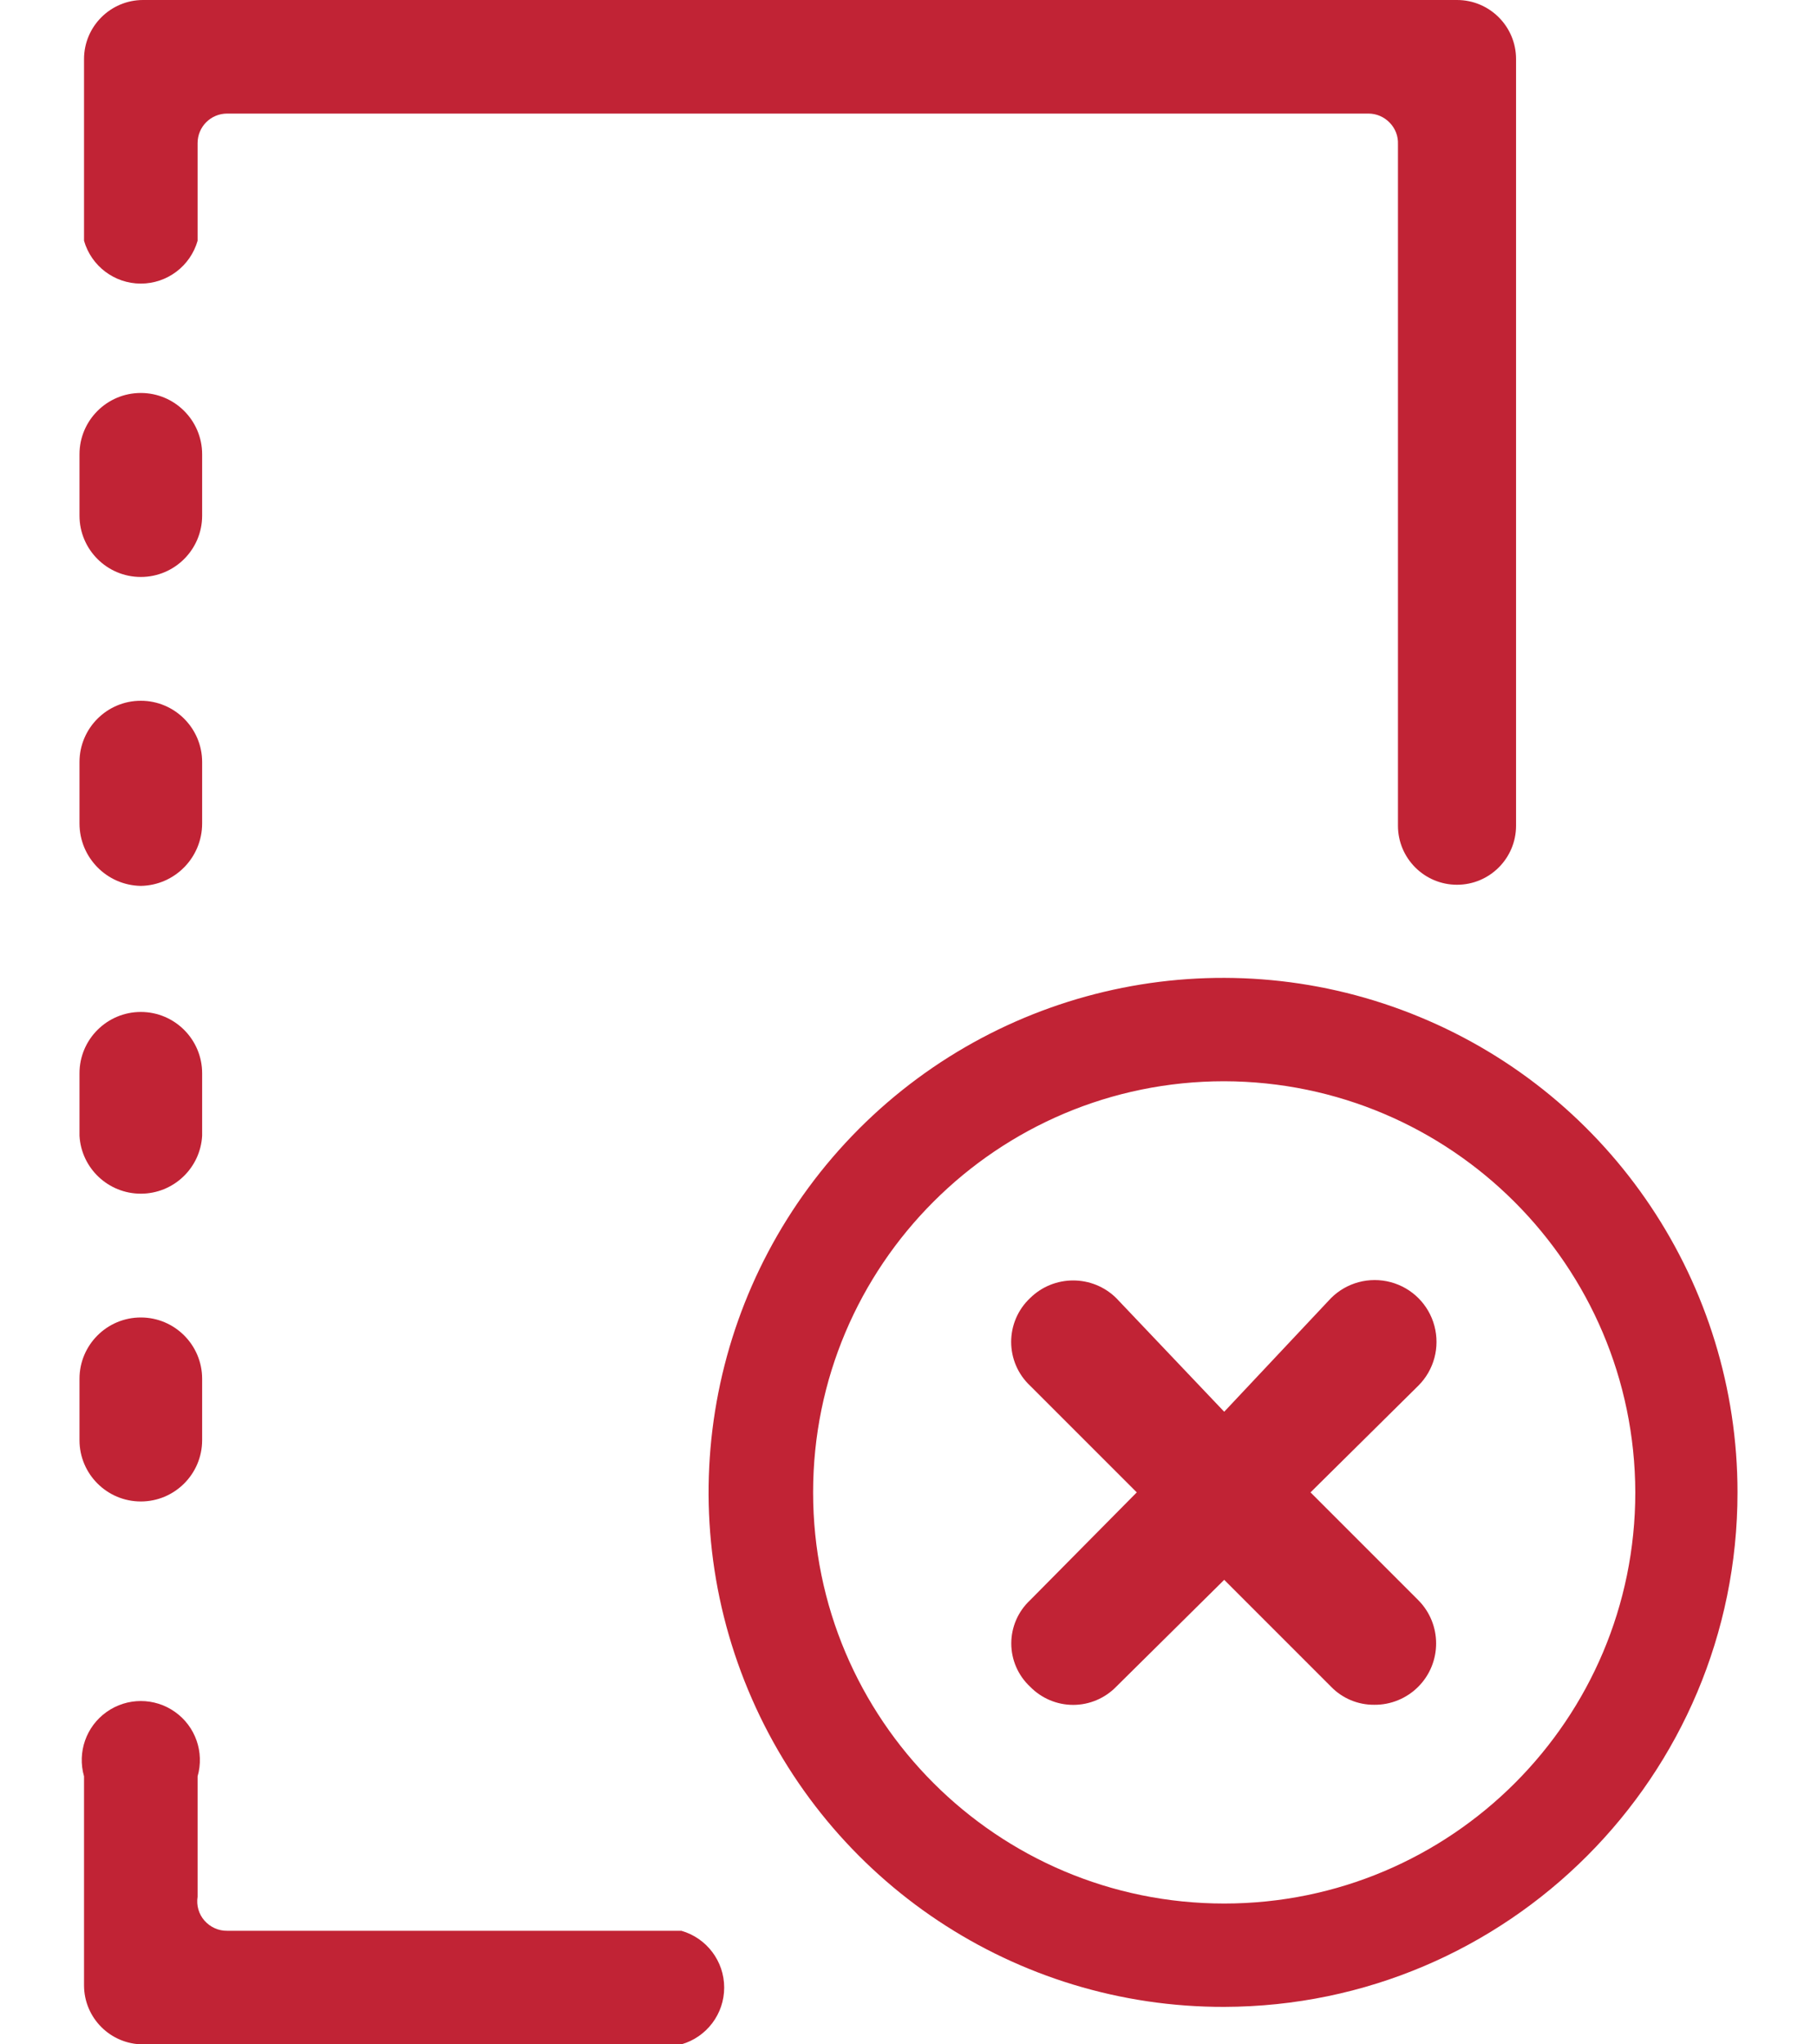 <?xml version="1.0" encoding="UTF-8"?>
<svg width="16px" height="18px" viewBox="0 0 16 18" version="1.1" xmlns="http://www.w3.org/2000/svg" xmlns:xlink="http://www.w3.org/1999/xlink">
    <!-- Generator: sketchtool 63.1 (101010) - https://sketch.com -->
    <title>53C7F30A-09D8-494A-AFA3-74C063976E28@1.5x</title>
    <desc>Created with sketchtool.</desc>
    <g id="Page-1" stroke="none" stroke-width="1" fill="none" fill-rule="evenodd">
        <g id="039_dropCol_01" transform="translate(-1362, -218)">
            <g id="table" transform="translate(51, 201)">
                <g id="Drop_colv" transform="translate(1307, 14)">
                    <rect id="Rectangle" x="0" y="0" width="24" height="24"></rect>
                    <path d="M16.83,10.79 C16.543,10.79 16.31,10.557 16.31,10.27 L16.31,4.27 C16.313,4.199 16.287,4.131 16.237,4.08 C16.188,4.029 16.121,4 16.05,4 L6,4 C5.856,4 5.74,4.116 5.74,4.26 L5.74,5.12 C5.676,5.343 5.472,5.497 5.24,5.497 C5.008,5.497 4.804,5.343 4.74,5.12 L4.74,3.52 C4.74,3.233 4.973,3 5.26,3 L16.83,3 C17.117,3 17.35,3.233 17.35,3.52 L17.35,10.27 C17.35,10.557 17.117,10.79 16.83,10.79 L16.83,10.79 Z" id="Path" fill="#C12335" fill-rule="nonzero"></path>
                    <path d="M5.26,21 C4.973,21 4.74,20.767 4.74,20.48 L4.74,18.64 C4.679,18.428 4.759,18.2 4.939,18.073 C5.119,17.945 5.361,17.945 5.541,18.073 C5.721,18.2 5.801,18.428 5.74,18.64 L5.74,19.7 C5.728,19.776 5.75,19.853 5.8,19.91 C5.851,19.968 5.924,20.001 6,20 L10,20 C10.223,20.064 10.377,20.268 10.377,20.5 C10.377,20.732 10.223,20.936 10,21 L5.26,21 Z" id="Path" fill="#C12335" fill-rule="nonzero"></path>
                    <path d="M5.24,16.22 C4.942,16.22 4.7,15.978 4.7,15.68 L4.7,15.14 C4.7,14.842 4.942,14.6 5.24,14.6 C5.538,14.6 5.78,14.842 5.78,15.14 L5.78,15.68 C5.78,15.978 5.538,16.22 5.24,16.22 L5.24,16.22 Z M5.24,13.51 C4.953,13.51 4.716,13.286 4.7,13 L4.7,12.45 C4.7,12.152 4.942,11.91 5.24,11.91 C5.538,11.91 5.78,12.152 5.78,12.45 L5.78,13 C5.764,13.286 5.527,13.51 5.24,13.51 L5.24,13.51 Z M5.24,10.8 C4.94,10.795 4.7,10.55 4.7,10.25 L4.7,9.71 C4.7,9.412 4.942,9.17 5.24,9.17 C5.538,9.17 5.78,9.412 5.78,9.71 L5.78,10.25 C5.78,10.55 5.54,10.795 5.24,10.8 L5.24,10.8 Z M5.24,8.08 C4.942,8.08 4.7,7.838 4.7,7.54 L4.7,7 C4.7,6.702 4.942,6.46 5.24,6.46 C5.538,6.46 5.78,6.702 5.78,7 L5.78,7.54 C5.78,7.838 5.538,8.08 5.24,8.08 L5.24,8.08 Z" id="Shape" fill="#C12335" fill-rule="nonzero"></path>
                    <path d="M14.78,20.67 C12.947,20.674 11.292,19.573 10.588,17.88 C9.883,16.188 10.268,14.238 11.563,12.94 C12.858,11.643 14.807,11.253 16.501,11.954 C18.195,12.654 19.3,14.307 19.3,16.14 C19.3,18.638 17.278,20.664 14.78,20.67 Z M14.78,12.52 C12.781,12.52 11.16,14.141 11.16,16.14 C11.16,18.139 12.781,19.76 14.78,19.76 C16.779,19.76 18.4,18.139 18.4,16.14 C18.395,14.143 16.777,12.525 14.78,12.52 L14.78,12.52 Z" id="Shape" fill="#C12335" fill-rule="nonzero"></path>
                    <path d="M15.54,16.14 L16.49,15.2 C16.628,15.062 16.681,14.862 16.631,14.674 C16.581,14.486 16.434,14.339 16.246,14.289 C16.058,14.239 15.858,14.292 15.72,14.43 L14.78,15.43 L13.83,14.43 C13.62,14.222 13.28,14.222 13.07,14.43 C12.964,14.53 12.904,14.669 12.904,14.815 C12.904,14.961 12.964,15.1 13.07,15.2 L14.01,16.14 L13.07,17.09 C12.965,17.188 12.905,17.326 12.905,17.47 C12.905,17.614 12.965,17.752 13.07,17.85 C13.17,17.953 13.307,18.011 13.45,18.011 C13.593,18.011 13.73,17.953 13.83,17.85 L14.78,16.91 L15.72,17.85 C15.819,17.953 15.957,18.011 16.1,18.01 C16.246,18.012 16.387,17.954 16.49,17.85 C16.698,17.64 16.698,17.3 16.49,17.09 L15.54,16.14 Z" id="Path" fill="#C12335" fill-rule="nonzero"></path>
                </g>
            </g>
        </g>
    </g>
</svg>
